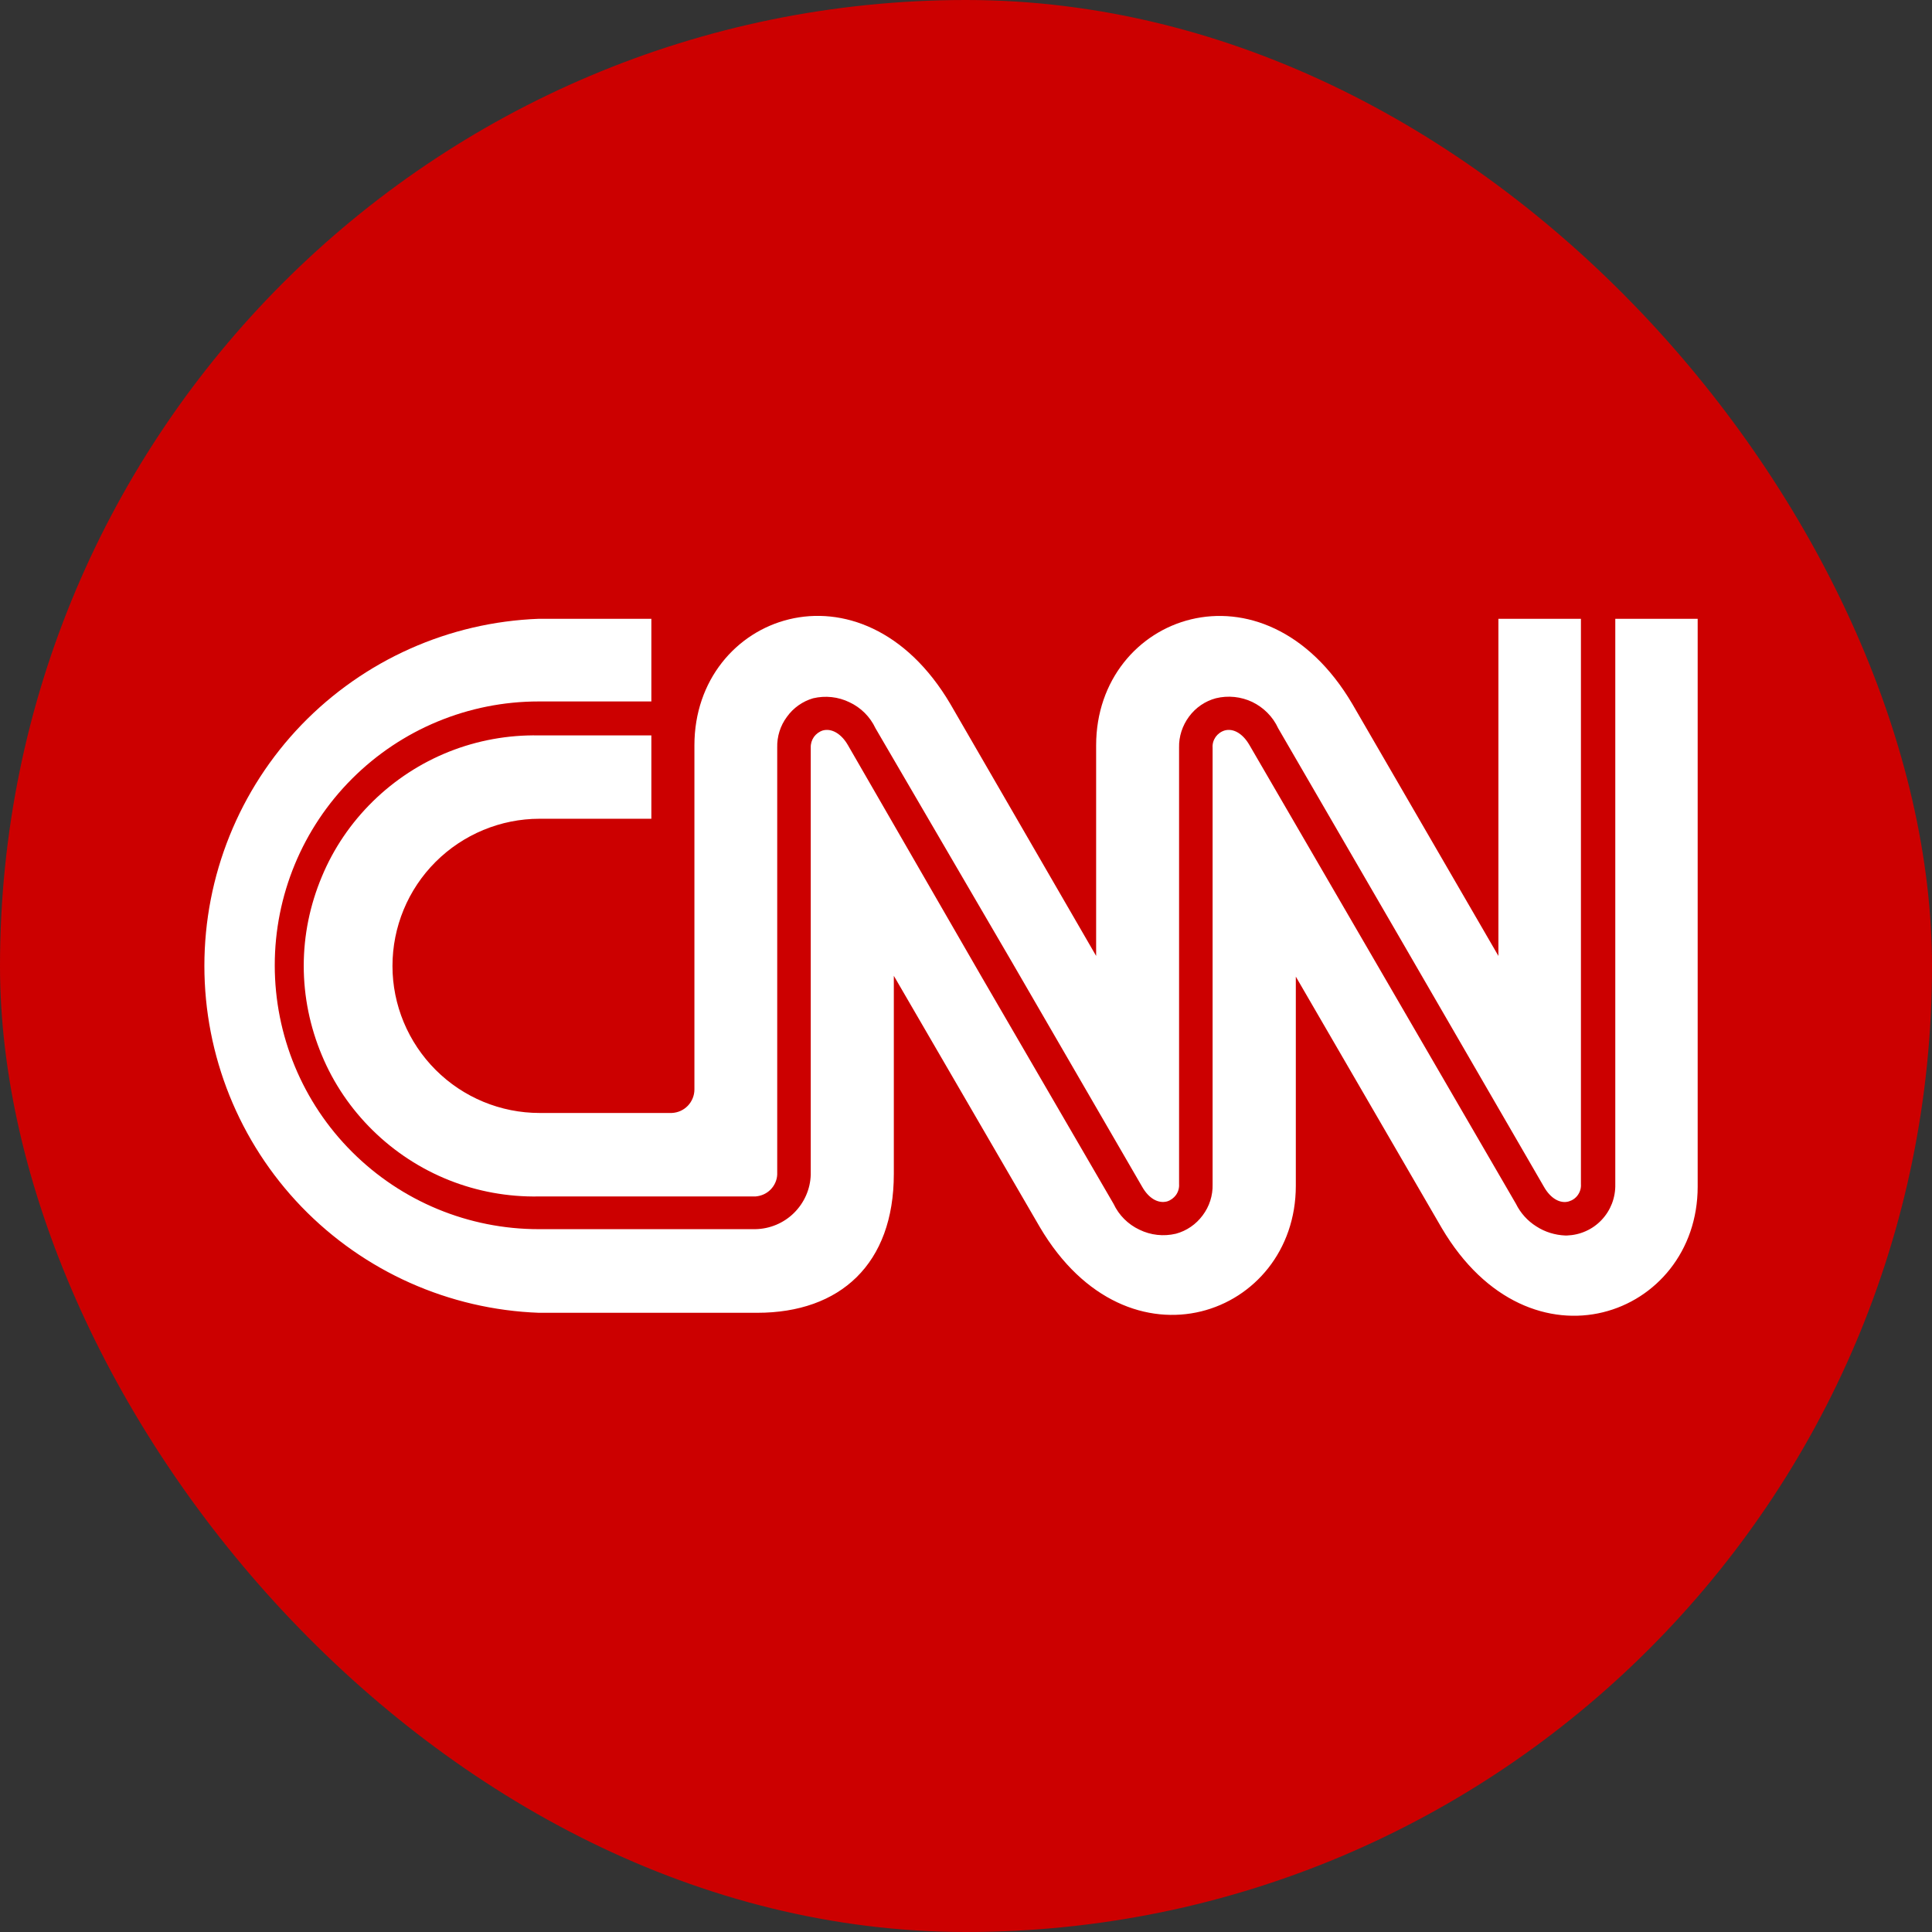 <svg width="14" height="14" viewBox="0 0 14 14" fill="none" xmlns="http://www.w3.org/2000/svg">
<rect x="0" y="0" width="14" height="14" fill="#333333" stroke="none"/>
<g clip-path="url(#clip0_176_246)">
<path d="M14 0H0V14H14V0Z" fill="#CC0000"/>
<path d="M2.844 7C2.844 6.717 2.956 6.446 3.156 6.246C3.356 6.046 3.628 5.933 3.91 5.933H4.72V5.329H3.903C3.681 5.325 3.46 5.365 3.254 5.447C3.048 5.529 2.86 5.652 2.702 5.807C2.543 5.963 2.417 6.148 2.332 6.353C2.246 6.558 2.201 6.777 2.201 6.999C2.201 7.221 2.246 7.441 2.332 7.646C2.417 7.851 2.543 8.036 2.702 8.192C2.86 8.347 3.048 8.47 3.254 8.552C3.46 8.634 3.681 8.674 3.903 8.67H5.474C5.515 8.667 5.554 8.65 5.583 8.621C5.612 8.592 5.63 8.553 5.632 8.512V5.417C5.63 5.338 5.654 5.259 5.702 5.195C5.748 5.13 5.816 5.082 5.892 5.06C5.981 5.039 6.074 5.049 6.156 5.089C6.239 5.128 6.305 5.194 6.344 5.277L7.329 6.965L8.276 8.599C8.324 8.684 8.392 8.723 8.457 8.706C8.483 8.698 8.506 8.681 8.522 8.659C8.538 8.636 8.546 8.608 8.544 8.581V5.417C8.542 5.337 8.568 5.258 8.616 5.193C8.664 5.128 8.732 5.081 8.81 5.06C8.899 5.038 8.993 5.048 9.075 5.087C9.157 5.127 9.224 5.194 9.262 5.277L10.17 6.842L11.188 8.6C11.236 8.685 11.306 8.724 11.368 8.706C11.395 8.698 11.418 8.682 11.434 8.659C11.45 8.636 11.458 8.609 11.456 8.581V4.484H10.858V6.927L9.8 5.102C9.158 4.012 7.943 4.455 7.943 5.401V6.927L6.887 5.102C6.244 4.011 5.032 4.455 5.032 5.401V7.895C5.032 7.939 5.014 7.982 4.984 8.013C4.953 8.045 4.912 8.063 4.868 8.065H3.91C3.628 8.065 3.357 7.953 3.157 7.753C2.957 7.553 2.844 7.282 2.844 7Z" fill="white"/>
<path d="M11.705 4.484V8.582C11.706 8.629 11.698 8.676 11.681 8.721C11.664 8.765 11.639 8.805 11.606 8.84C11.574 8.874 11.535 8.902 11.492 8.921C11.448 8.941 11.402 8.951 11.354 8.953H11.344C11.269 8.95 11.196 8.928 11.133 8.887C11.069 8.847 11.018 8.79 10.985 8.723L9.964 6.965L9.054 5.399C9.006 5.316 8.938 5.276 8.875 5.293C8.848 5.301 8.825 5.318 8.809 5.34C8.793 5.363 8.785 5.39 8.787 5.418V8.583C8.789 8.663 8.764 8.742 8.715 8.807C8.667 8.872 8.599 8.919 8.521 8.94C8.432 8.961 8.339 8.951 8.257 8.911C8.174 8.872 8.108 8.806 8.069 8.723L7.118 7.087L6.144 5.399C6.096 5.316 6.026 5.276 5.963 5.293C5.937 5.301 5.914 5.318 5.898 5.34C5.882 5.363 5.874 5.39 5.875 5.417V8.512C5.872 8.617 5.828 8.716 5.753 8.79C5.679 8.863 5.579 8.905 5.474 8.907H3.903C3.396 8.907 2.91 8.706 2.551 8.347C2.192 7.989 1.991 7.502 1.991 6.995C1.991 6.488 2.192 6.002 2.551 5.643C2.91 5.284 3.396 5.083 3.903 5.083H4.72V4.484H3.905C3.254 4.508 2.638 4.783 2.185 5.252C1.733 5.721 1.481 6.347 1.481 6.999C1.481 7.65 1.733 8.276 2.185 8.745C2.638 9.214 3.254 9.489 3.905 9.513H5.487C6.089 9.513 6.477 9.159 6.477 8.507V7.071L7.535 8.892C8.177 9.982 9.39 9.531 9.39 8.593V7.077L10.447 8.898C11.089 9.988 12.302 9.538 12.302 8.599V4.484H11.705Z" fill="white"/>
</g>
<defs>
<clipPath id="clip0_176_246">
<rect width="14" height="14" rx="7" fill="white"/>
</clipPath>
</defs>
</svg>
